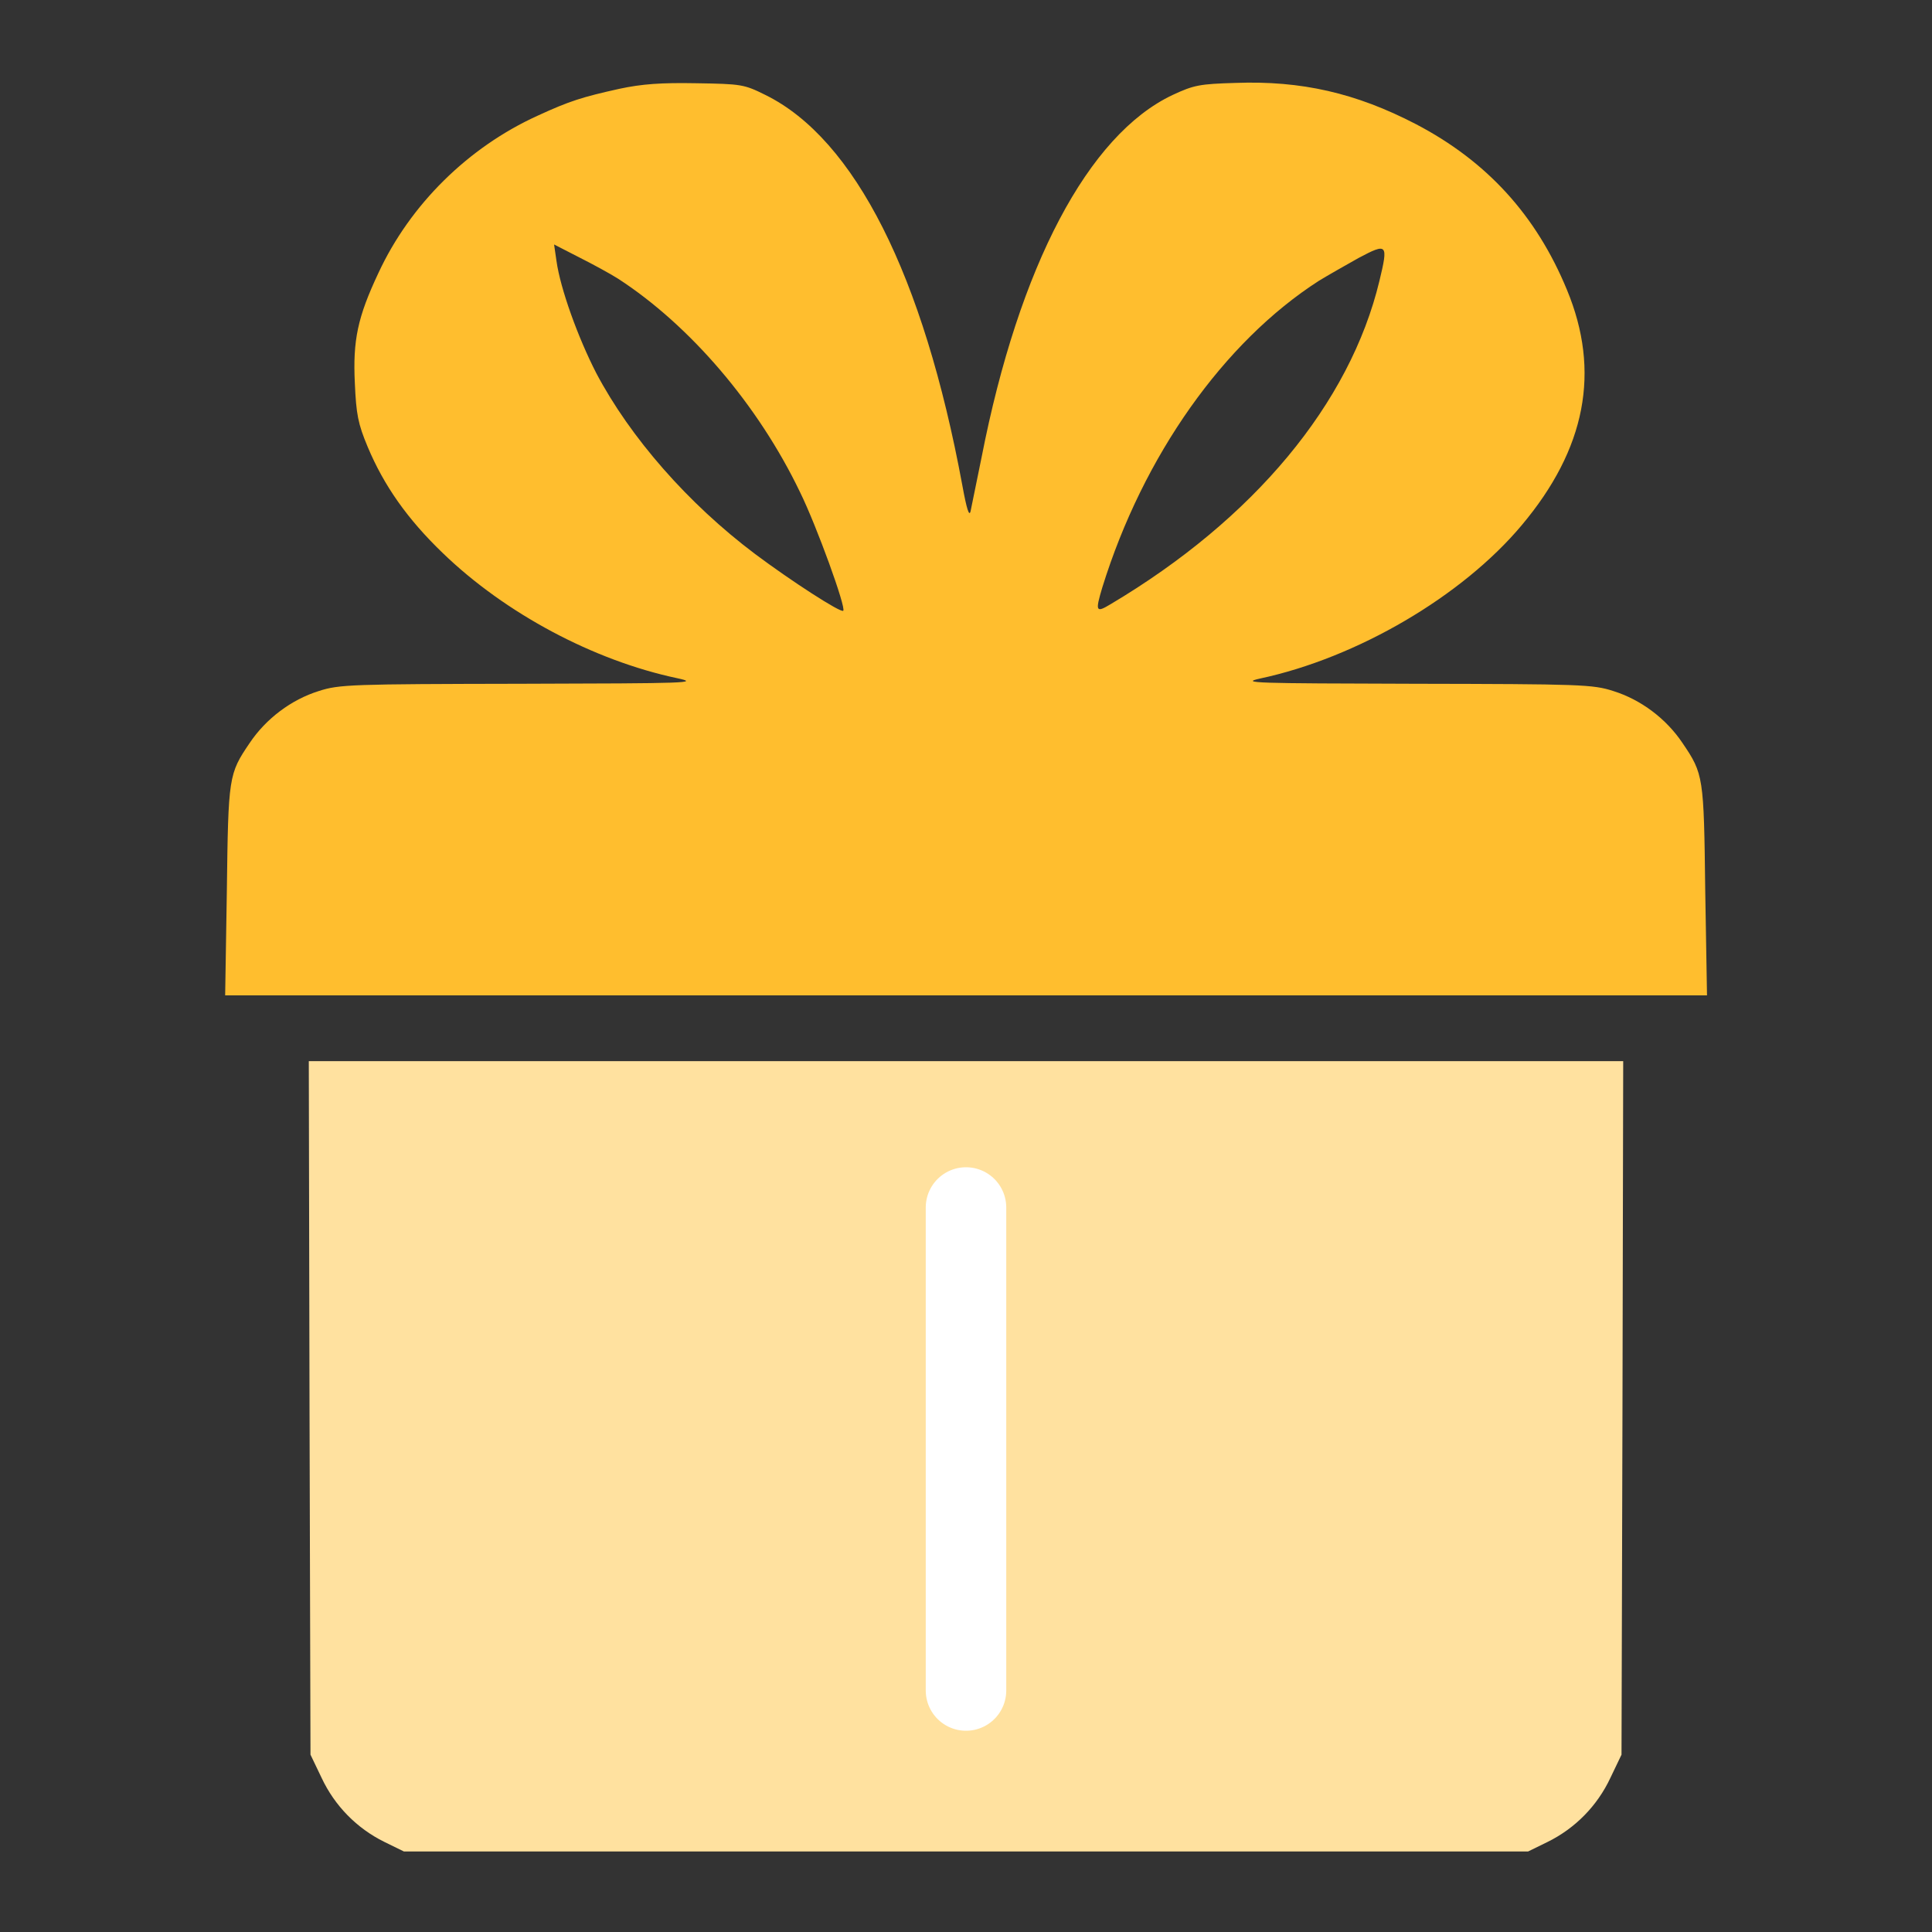 <svg width="24" height="24" viewBox="0 0 24 24" fill="none" xmlns="http://www.w3.org/2000/svg">
<rect x="0" y="0" width="24" height="24" fill="#333333" stroke="none"/>
<path d="M7.695 1.103C7.231 1.206 7.077 1.254 6.677 1.438C5.818 1.829 5.096 2.538 4.7 3.393C4.443 3.939 4.382 4.227 4.408 4.76C4.425 5.146 4.447 5.263 4.567 5.55C4.769 6.032 5.061 6.448 5.5 6.87C6.277 7.621 7.377 8.206 8.413 8.425C8.692 8.485 8.568 8.489 6.475 8.494C4.365 8.498 4.215 8.502 3.961 8.584C3.618 8.691 3.304 8.928 3.102 9.229C2.84 9.615 2.836 9.645 2.818 11.063L2.797 12.365H12.001H21.205L21.183 11.063C21.166 9.645 21.162 9.615 20.9 9.229C20.698 8.928 20.384 8.691 20.04 8.584C19.787 8.502 19.636 8.498 17.57 8.494C15.58 8.489 15.4 8.485 15.653 8.429C16.86 8.171 18.163 7.407 18.902 6.526C19.701 5.576 19.886 4.614 19.465 3.6C19.082 2.671 18.468 2.001 17.587 1.541C16.843 1.155 16.165 1 15.348 1.03C14.905 1.043 14.832 1.056 14.566 1.18C13.518 1.675 12.658 3.307 12.194 5.679C12.13 5.989 12.069 6.289 12.057 6.35C12.04 6.423 12.009 6.328 11.954 6.027C11.472 3.419 10.617 1.726 9.509 1.18C9.242 1.047 9.208 1.043 8.649 1.034C8.215 1.026 7.975 1.043 7.695 1.103ZM7.678 3.462C8.572 4.042 9.418 5.03 9.938 6.113C10.145 6.534 10.514 7.553 10.475 7.587C10.445 7.617 9.822 7.213 9.38 6.882C8.546 6.255 7.829 5.434 7.407 4.635C7.18 4.193 6.961 3.587 6.913 3.243L6.883 3.037L7.193 3.196C7.364 3.282 7.584 3.402 7.678 3.462ZM17.136 3.488C16.77 5.013 15.576 6.448 13.797 7.505C13.612 7.617 13.604 7.596 13.694 7.295C14.201 5.662 15.202 4.248 16.384 3.488C16.491 3.423 16.715 3.295 16.878 3.204C17.234 3.015 17.247 3.028 17.136 3.488Z" fill="#FFBE2E"/>
<path d="M3.845 17.487L3.857 21.797L3.995 22.085C4.158 22.433 4.433 22.712 4.773 22.88L5.018 23H12H18.982L19.227 22.88C19.567 22.712 19.842 22.433 20.005 22.085L20.143 21.797L20.155 17.487L20.164 13.182H12H3.836L3.845 17.487Z" fill="#FFE19F"/>
<path d="M12 15L12 21" stroke="white" stroke-linecap="round"/>
</svg>
